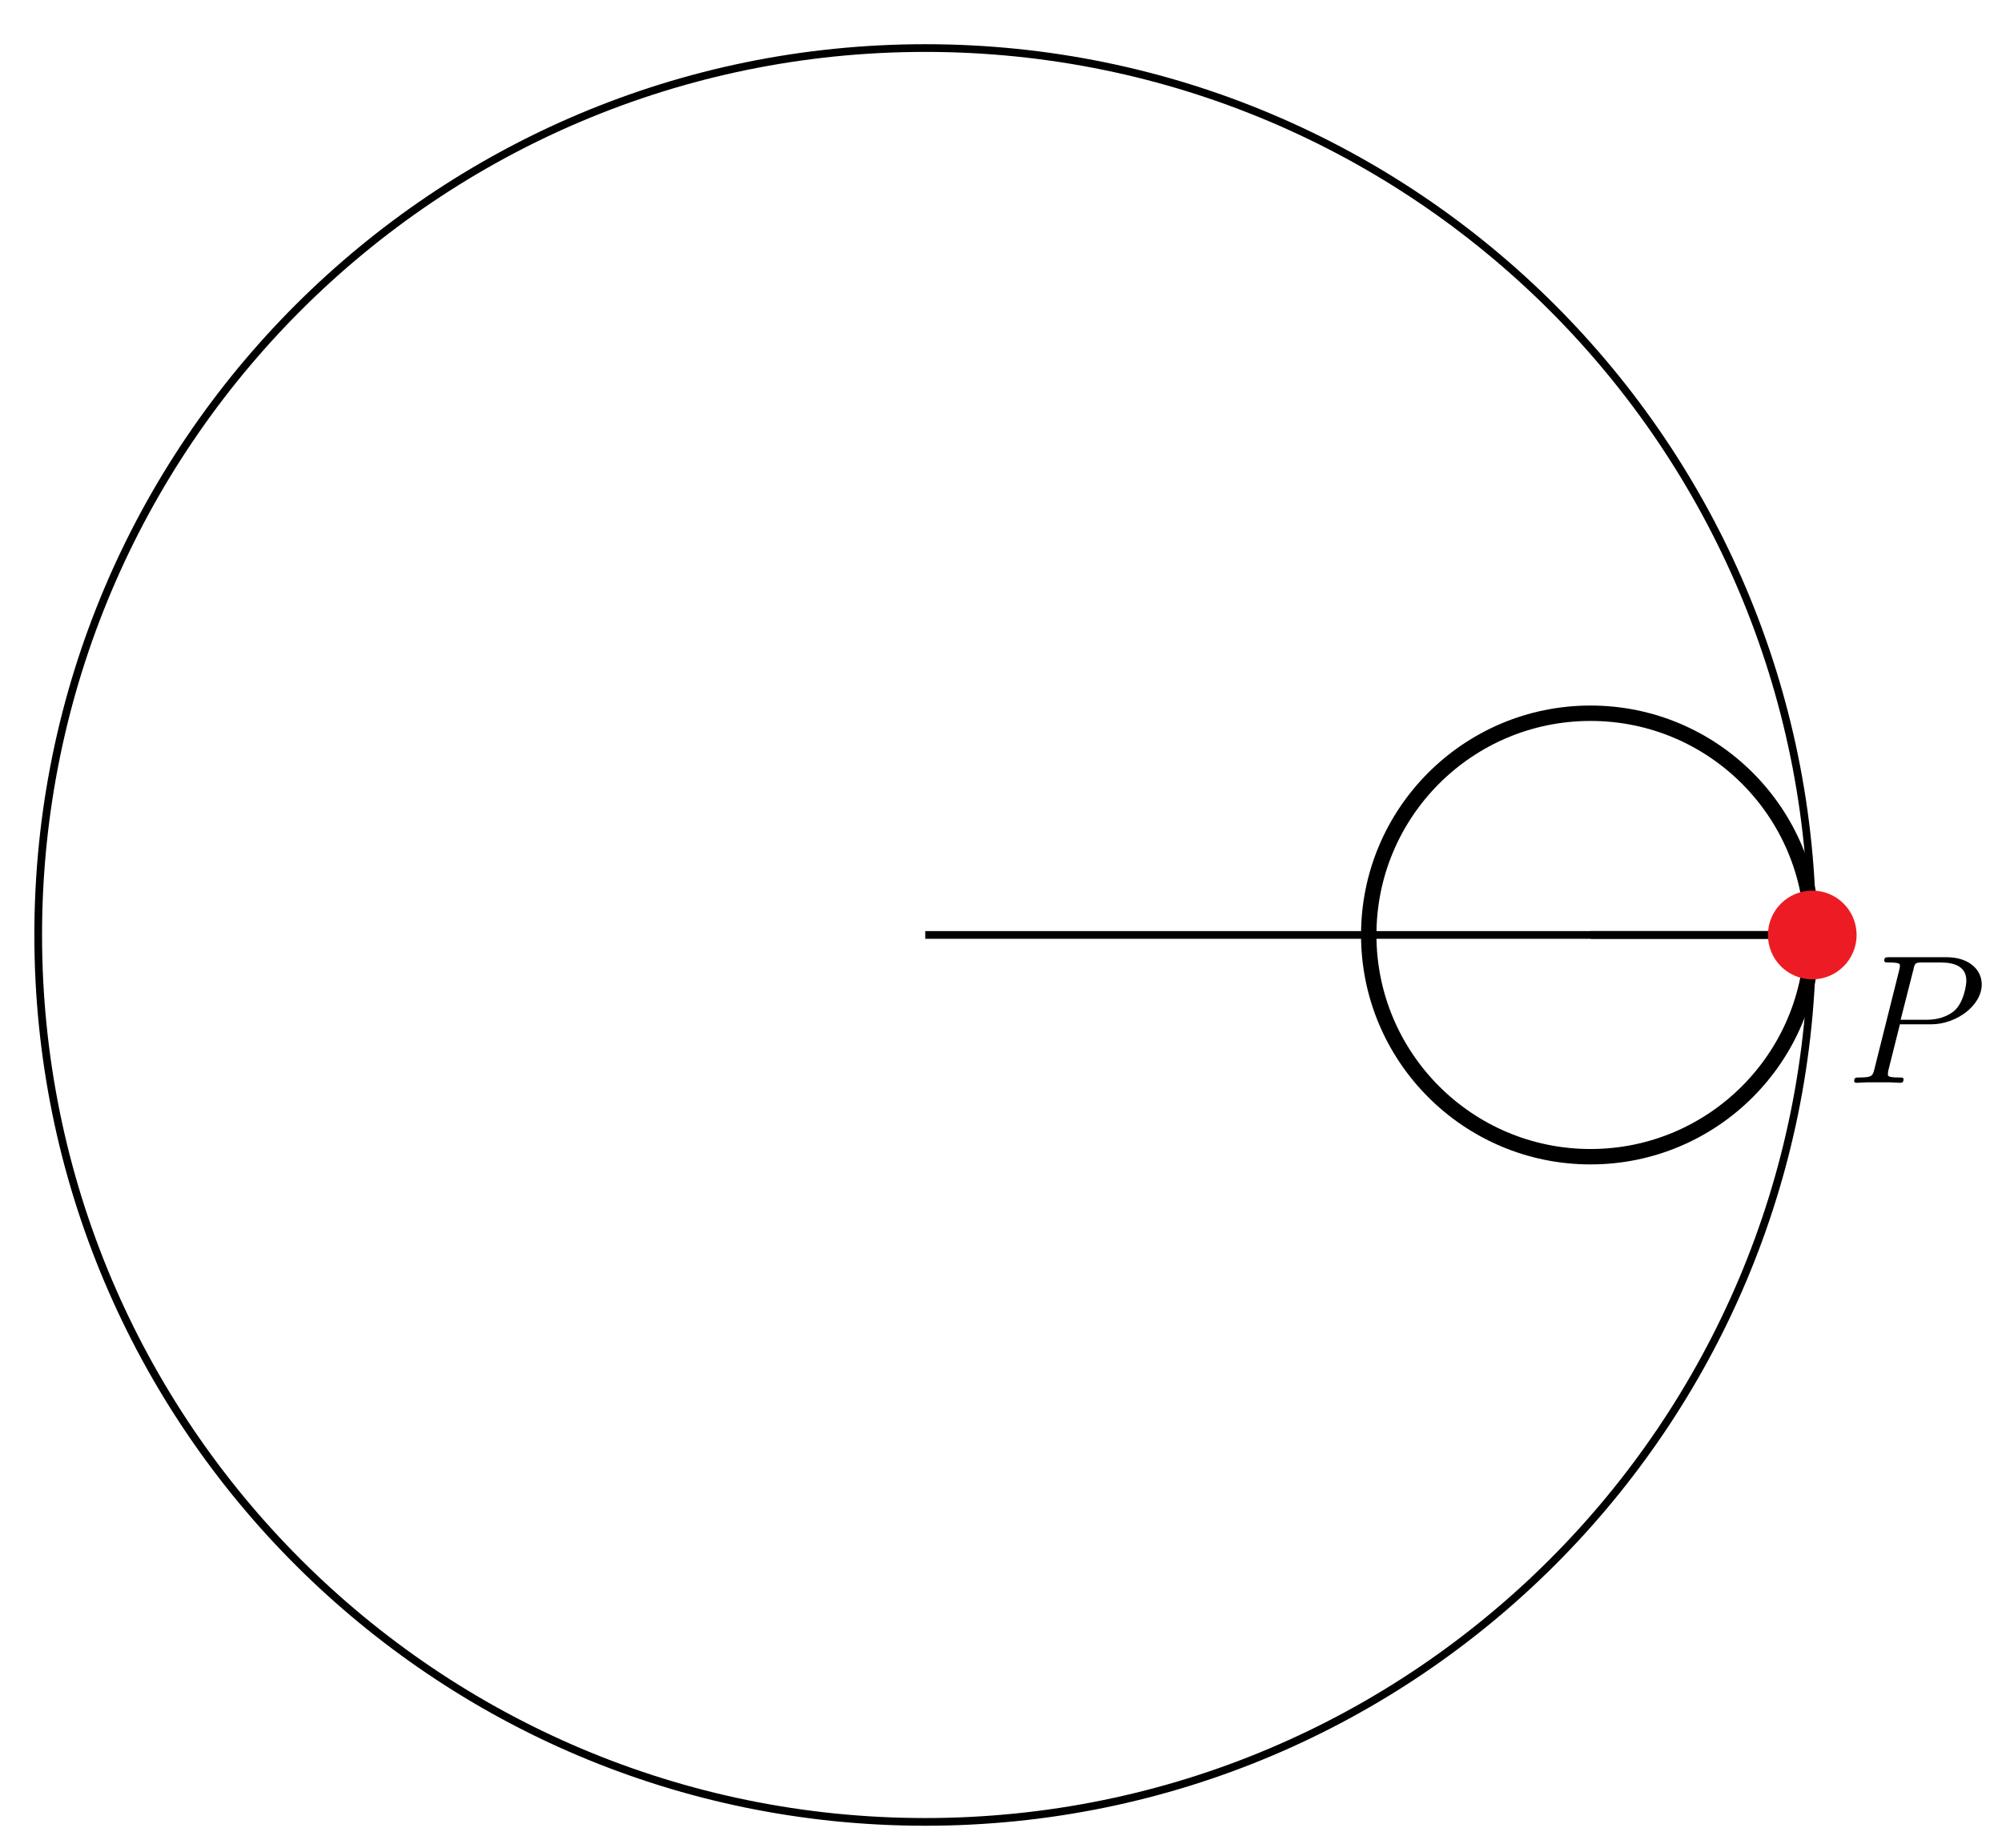 <?xml version="1.0" encoding="UTF-8"?>
<svg xmlns="http://www.w3.org/2000/svg" xmlns:xlink="http://www.w3.org/1999/xlink" width="130pt" height="120pt" viewBox="0 0 130 120" version="1.1">
<defs>
<g>
<symbol overflow="visible" id="glyph0-0">
<path style="stroke:none;" d=""/>
</symbol>
<symbol overflow="visible" id="glyph0-1">
<path style="stroke:none;" d="M 3.531 -3.797 L 5.547 -3.797 C 7.203 -3.797 8.844 -5.016 8.844 -6.391 C 8.844 -7.312 8.062 -8.156 6.547 -8.156 L 2.859 -8.156 C 2.625 -8.156 2.516 -8.156 2.516 -7.938 C 2.516 -7.812 2.625 -7.812 2.812 -7.812 C 3.531 -7.812 3.531 -7.719 3.531 -7.594 C 3.531 -7.562 3.531 -7.5 3.484 -7.312 L 1.875 -0.891 C 1.766 -0.469 1.75 -0.344 0.906 -0.344 C 0.688 -0.344 0.562 -0.344 0.562 -0.125 C 0.562 0 0.672 0 0.734 0 C 0.969 0 1.203 -0.031 1.438 -0.031 L 2.828 -0.031 C 3.062 -0.031 3.312 0 3.531 0 C 3.641 0 3.766 0 3.766 -0.234 C 3.766 -0.344 3.656 -0.344 3.484 -0.344 C 2.766 -0.344 2.75 -0.438 2.75 -0.547 C 2.75 -0.609 2.766 -0.688 2.766 -0.75 Z M 4.406 -7.344 C 4.5 -7.797 4.547 -7.812 5.016 -7.812 L 6.203 -7.812 C 7.094 -7.812 7.844 -7.531 7.844 -6.641 C 7.844 -6.328 7.688 -5.312 7.141 -4.75 C 6.938 -4.547 6.359 -4.094 5.266 -4.094 L 3.578 -4.094 Z M 4.406 -7.344 "/>
</symbol>
</g>
</defs>
<g id="surface1">
<path style="fill:none;stroke-width:5;stroke-linecap:butt;stroke-linejoin:miter;stroke:rgb(0%,0%,0%);stroke-opacity:1;stroke-miterlimit:10;" d="M 1176.797 592.812 C 1176.797 910.898 918.906 1168.789 600.82 1168.789 C 282.695 1168.789 24.805 910.898 24.805 592.812 C 24.805 274.688 282.695 16.797 600.82 16.797 C 918.906 16.797 1176.797 274.688 1176.797 592.812 " transform="matrix(0.1,0,0,-0.1,0,120)"/>
<path style="fill:none;stroke-width:10;stroke-linecap:butt;stroke-linejoin:miter;stroke:rgb(0%,0%,0%);stroke-opacity:1;stroke-miterlimit:10;" d="M 1176.797 592.812 C 1176.797 672.344 1112.344 736.797 1032.812 736.797 C 953.281 736.797 888.789 672.344 888.789 592.812 C 888.789 513.281 953.281 448.789 1032.812 448.789 C 1112.344 448.789 1176.797 513.281 1176.797 592.812 " transform="matrix(0.1,0,0,-0.1,0,120)"/>
<path style="fill:none;stroke-width:5;stroke-linecap:butt;stroke-linejoin:miter;stroke:rgb(0%,0%,0%);stroke-opacity:1;stroke-miterlimit:10;" d="M 600.82 592.812 L 1176.797 592.812 " transform="matrix(0.1,0,0,-0.1,0,120)"/>
<path style="fill:none;stroke-width:5;stroke-linecap:butt;stroke-linejoin:miter;stroke:rgb(0%,0%,0%);stroke-opacity:1;stroke-miterlimit:10;" d="M 1032.812 592.812 L 1176.797 592.812 " transform="matrix(0.1,0,0,-0.1,0,120)"/>
<path style=" stroke:none;fill-rule:nonzero;fill:rgb(92.94%,10.979%,14.119%);fill-opacity:1;" d="M 120.559 60.719 C 120.559 59.129 119.27 57.84 117.68 57.84 C 116.09 57.84 114.801 59.129 114.801 60.719 C 114.801 62.309 116.09 63.602 117.68 63.602 C 119.27 63.602 120.559 62.309 120.559 60.719 "/>
<g style="fill:rgb(0%,0%,0%);fill-opacity:1;">
  <use xlink:href="#glyph0-1" x="119.84" y="70.32"/>
</g>
</g>
</svg>
